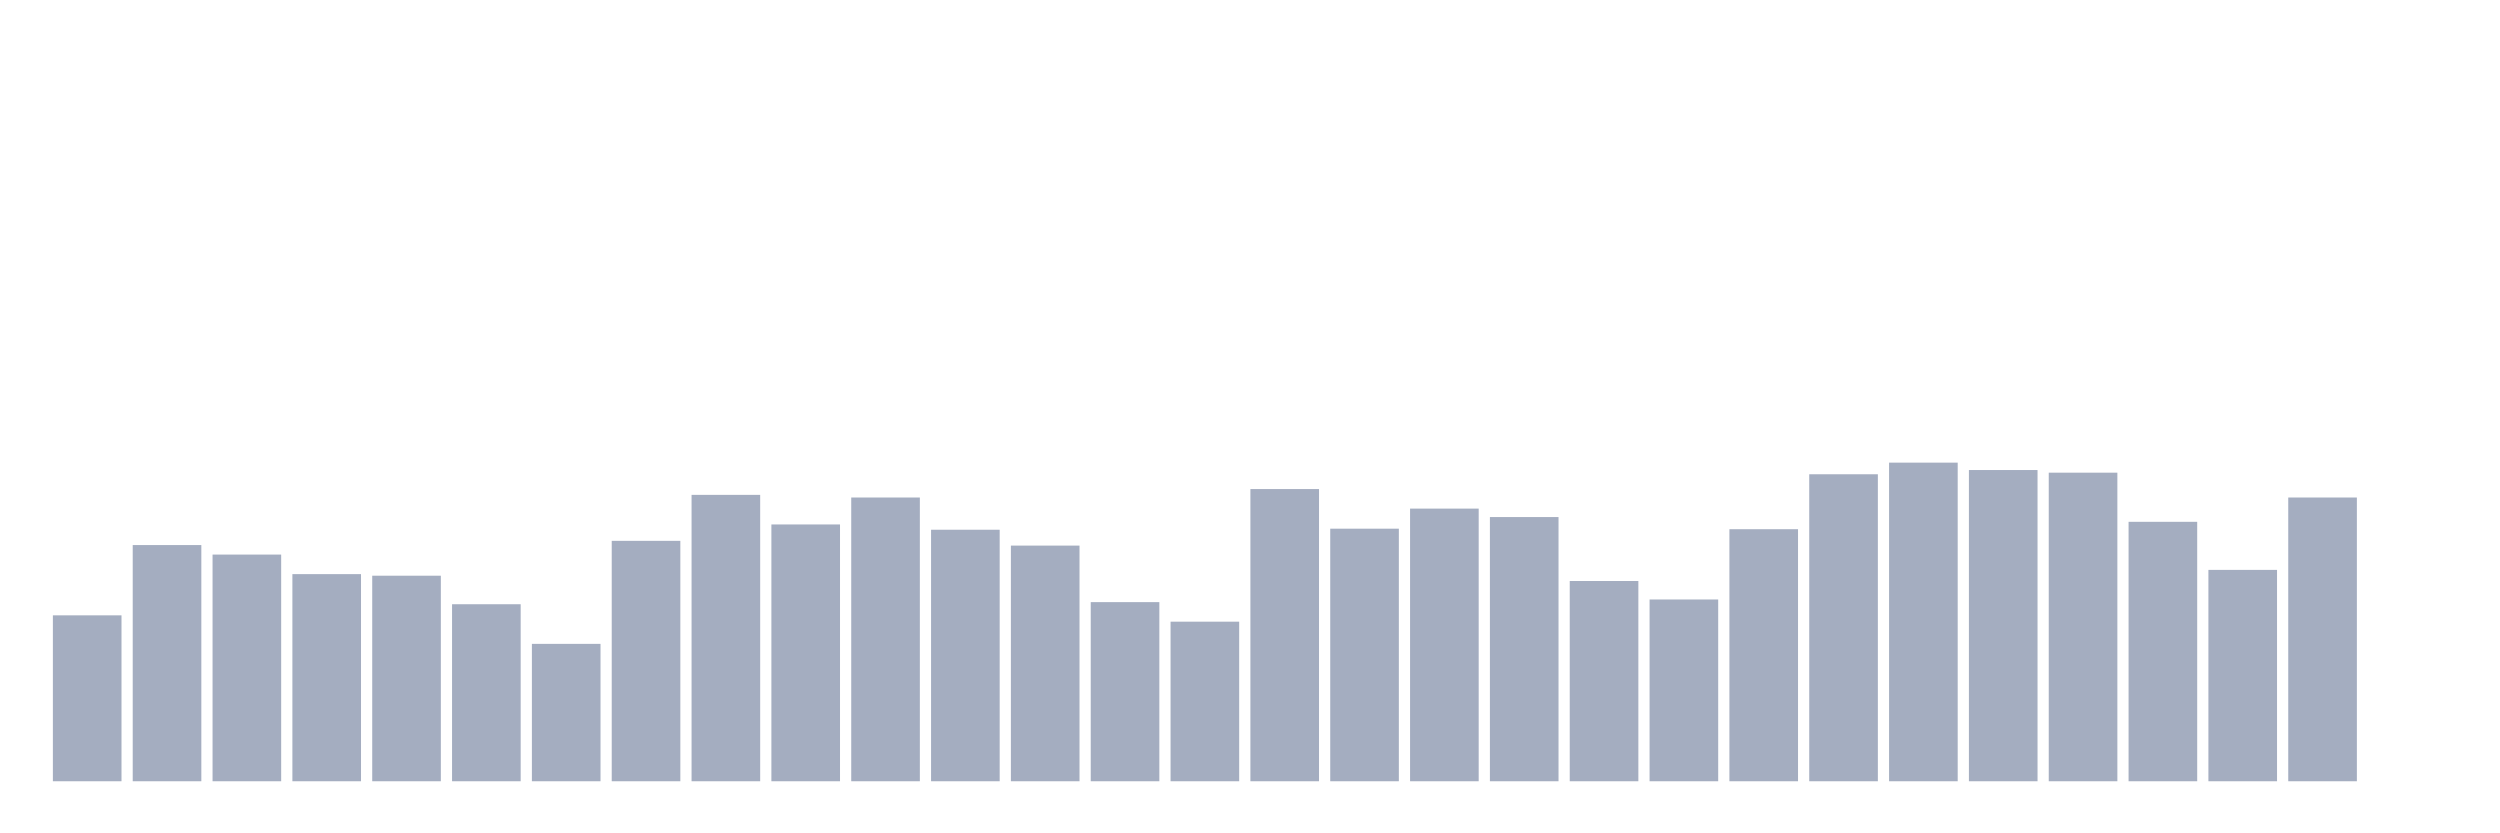 <svg xmlns="http://www.w3.org/2000/svg" viewBox="0 0 480 160"><g transform="translate(10,10)"><rect class="bar" x="0.153" width="13.175" y="108.145" height="31.855" fill="rgb(164,173,192)"></rect><rect class="bar" x="15.482" width="13.175" y="94.652" height="45.348" fill="rgb(164,173,192)"></rect><rect class="bar" x="30.81" width="13.175" y="96.478" height="43.522" fill="rgb(164,173,192)"></rect><rect class="bar" x="46.138" width="13.175" y="100.232" height="39.768" fill="rgb(164,173,192)"></rect><rect class="bar" x="61.466" width="13.175" y="100.536" height="39.464" fill="rgb(164,173,192)"></rect><rect class="bar" x="76.794" width="13.175" y="106.014" height="33.986" fill="rgb(164,173,192)"></rect><rect class="bar" x="92.123" width="13.175" y="113.623" height="26.377" fill="rgb(164,173,192)"></rect><rect class="bar" x="107.451" width="13.175" y="93.841" height="46.159" fill="rgb(164,173,192)"></rect><rect class="bar" x="122.779" width="13.175" y="85.014" height="54.986" fill="rgb(164,173,192)"></rect><rect class="bar" x="138.107" width="13.175" y="90.696" height="49.304" fill="rgb(164,173,192)"></rect><rect class="bar" x="153.436" width="13.175" y="85.522" height="54.478" fill="rgb(164,173,192)"></rect><rect class="bar" x="168.764" width="13.175" y="91.71" height="48.29" fill="rgb(164,173,192)"></rect><rect class="bar" x="184.092" width="13.175" y="94.754" height="45.246" fill="rgb(164,173,192)"></rect><rect class="bar" x="199.42" width="13.175" y="105.609" height="34.391" fill="rgb(164,173,192)"></rect><rect class="bar" x="214.748" width="13.175" y="109.362" height="30.638" fill="rgb(164,173,192)"></rect><rect class="bar" x="230.077" width="13.175" y="83.899" height="56.101" fill="rgb(164,173,192)"></rect><rect class="bar" x="245.405" width="13.175" y="91.507" height="48.493" fill="rgb(164,173,192)"></rect><rect class="bar" x="260.733" width="13.175" y="87.652" height="52.348" fill="rgb(164,173,192)"></rect><rect class="bar" x="276.061" width="13.175" y="89.275" height="50.725" fill="rgb(164,173,192)"></rect><rect class="bar" x="291.39" width="13.175" y="101.551" height="38.449" fill="rgb(164,173,192)"></rect><rect class="bar" x="306.718" width="13.175" y="105.101" height="34.899" fill="rgb(164,173,192)"></rect><rect class="bar" x="322.046" width="13.175" y="91.609" height="48.391" fill="rgb(164,173,192)"></rect><rect class="bar" x="337.374" width="13.175" y="81.058" height="58.942" fill="rgb(164,173,192)"></rect><rect class="bar" x="352.702" width="13.175" y="78.826" height="61.174" fill="rgb(164,173,192)"></rect><rect class="bar" x="368.031" width="13.175" y="80.246" height="59.754" fill="rgb(164,173,192)"></rect><rect class="bar" x="383.359" width="13.175" y="80.754" height="59.246" fill="rgb(164,173,192)"></rect><rect class="bar" x="398.687" width="13.175" y="90.188" height="49.812" fill="rgb(164,173,192)"></rect><rect class="bar" x="414.015" width="13.175" y="99.42" height="40.58" fill="rgb(164,173,192)"></rect><rect class="bar" x="429.344" width="13.175" y="85.522" height="54.478" fill="rgb(164,173,192)"></rect><rect class="bar" x="444.672" width="13.175" y="140" height="0" fill="rgb(164,173,192)"></rect></g></svg>
